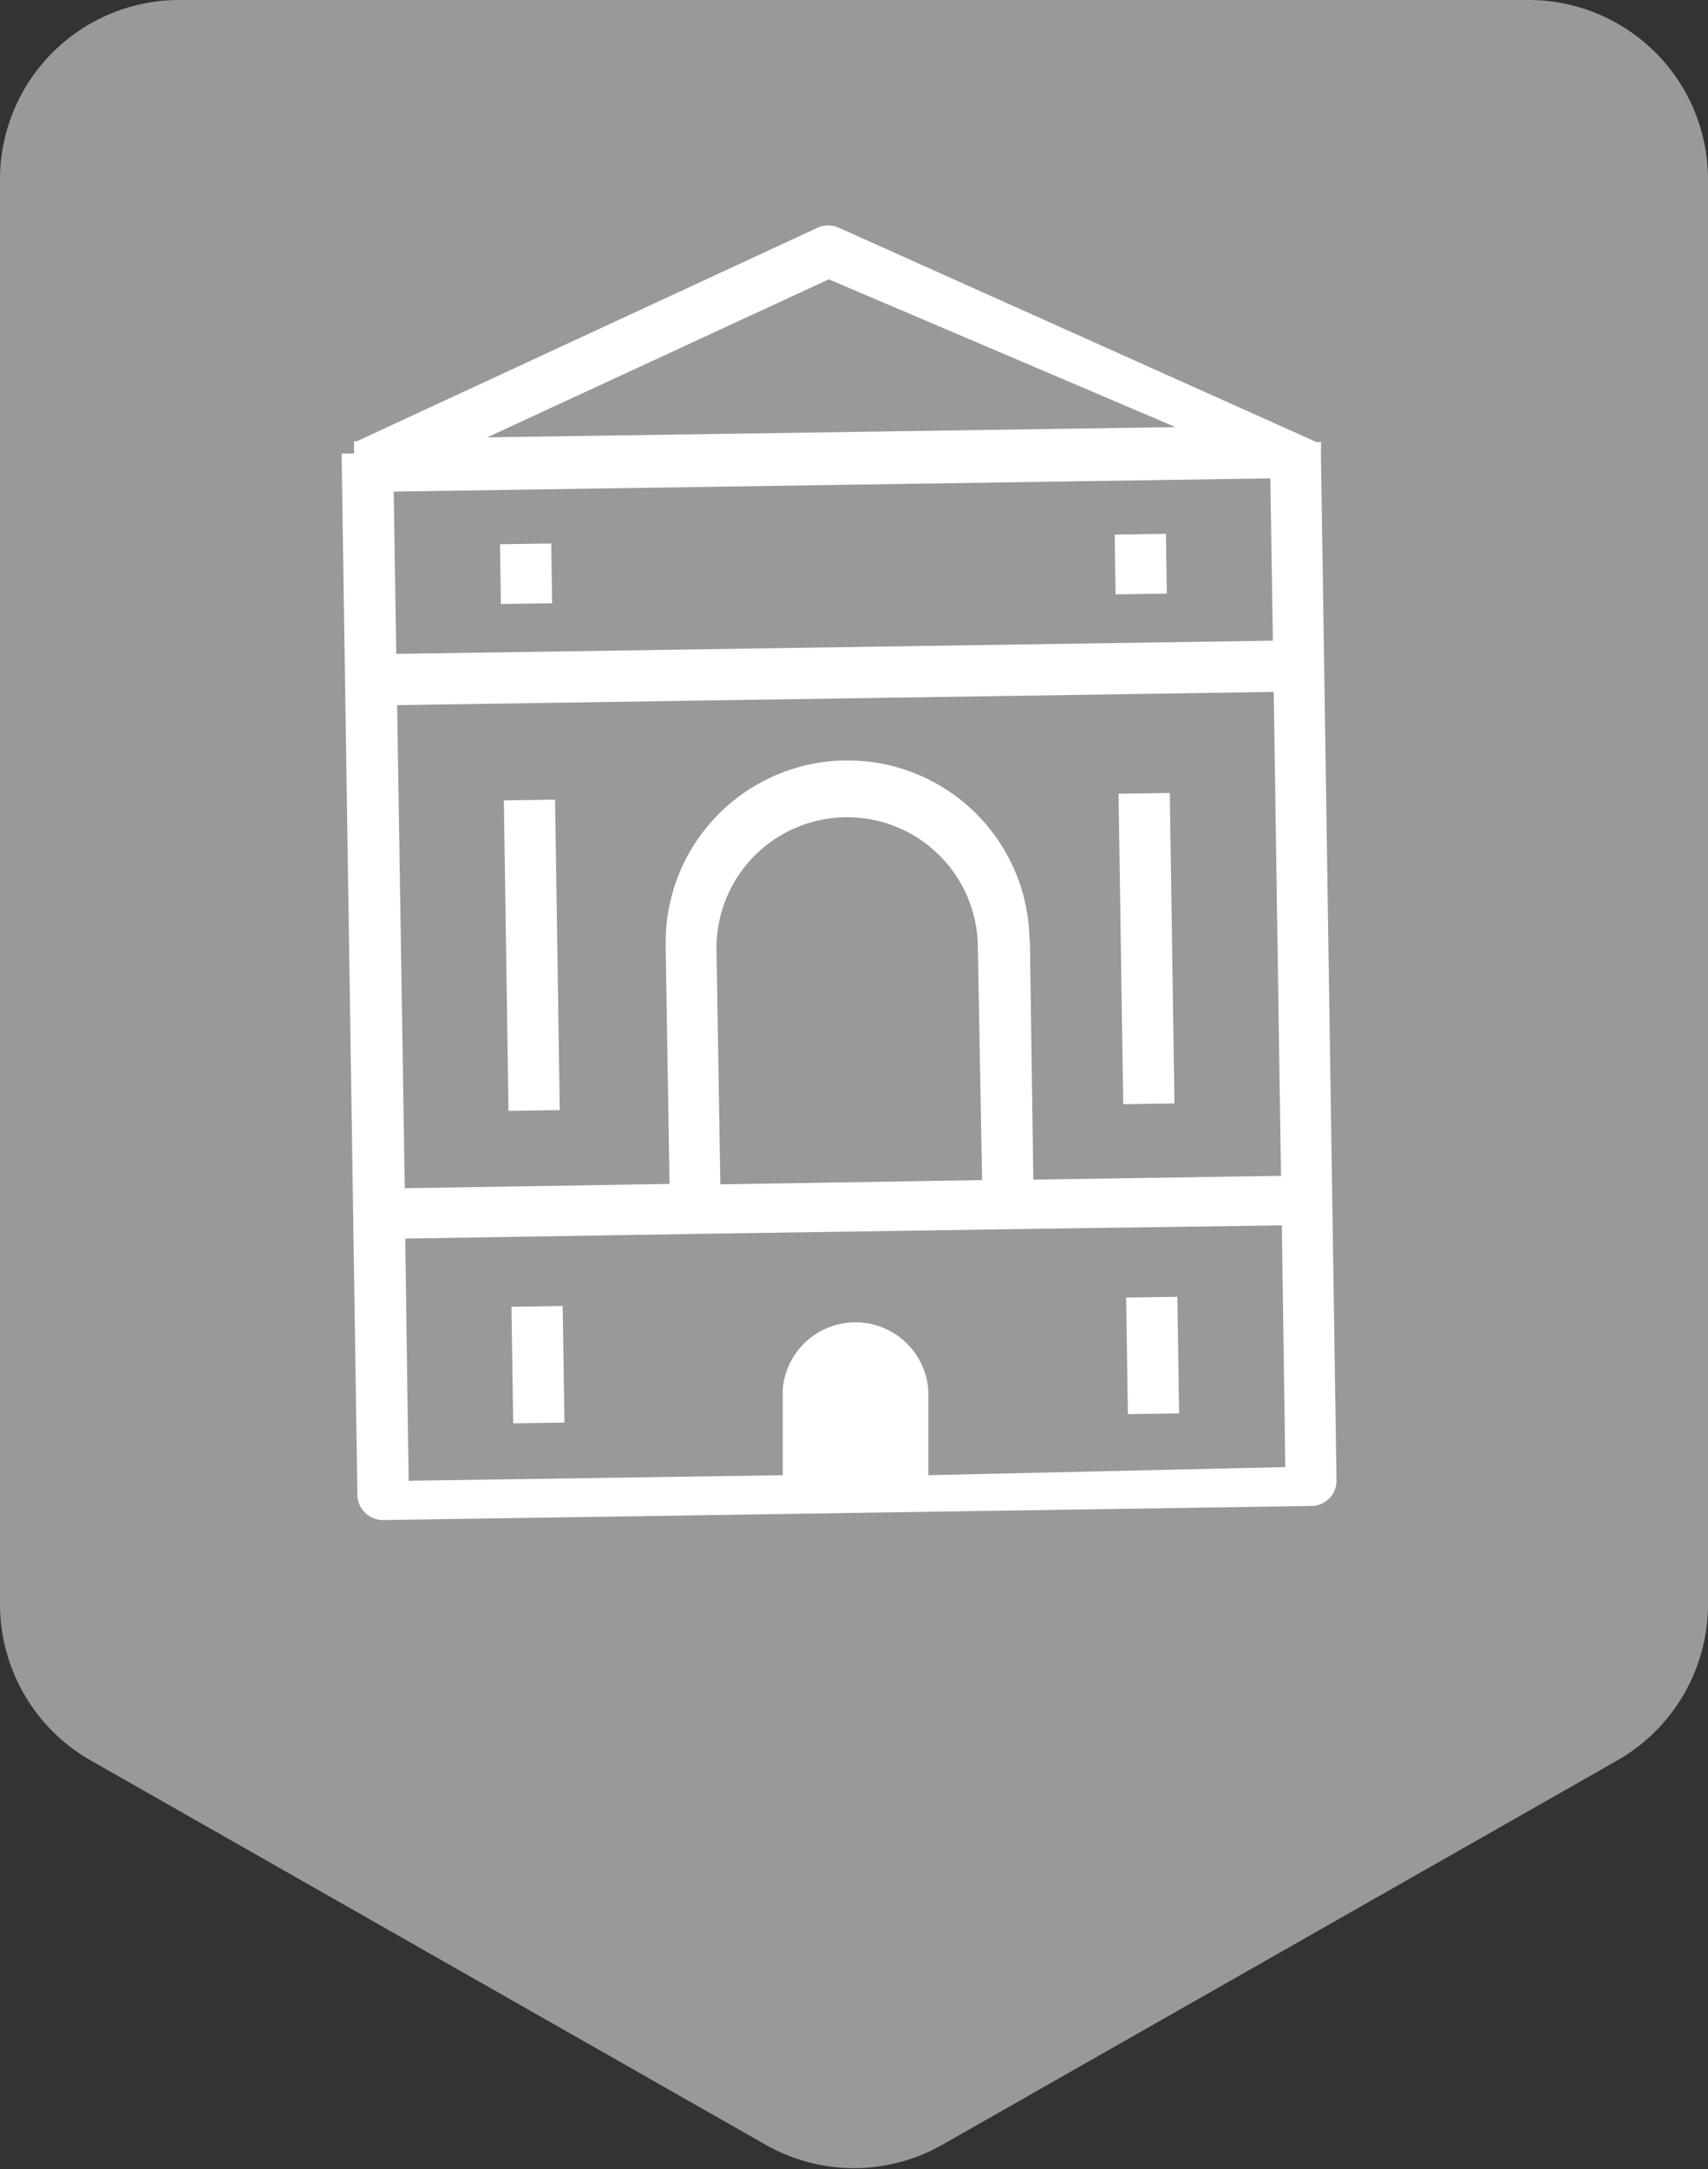 <svg xmlns="http://www.w3.org/2000/svg" viewBox="0 0 40 50.79"><rect x="0" y="0" width="40" height="50.79" fill="#333333" stroke="none"/><defs><style>.cls-1{fill:#999;}.cls-2{fill:#fff;}</style></defs><title>Bayerische Staatssammlung</title><g id="Ebene_2" data-name="Ebene 2"><g id="landmarks_neu" data-name="landmarks neu"><path class="cls-1" d="M37.89,41.21l-15.81,9a4.18,4.18,0,0,1-4.16,0l-15.81-9A4.21,4.21,0,0,1,0,37.57V4.19A4.2,4.2,0,0,1,4.19,0H35.81A4.2,4.2,0,0,1,40,4.19V37.57A4.21,4.21,0,0,1,37.89,41.21Z"/><path class="cls-2" d="M30.94,10.59h0v0a.17.17,0,0,0,0-.07.14.14,0,0,0,0-.06s0,0,0-.05l0-.06,0,0,0,0,0,0-.05,0,0,0-.06,0,0,0L19.64,5.33a.6.6,0,0,0-.49,0l-10.79,5,0,0-.07,0s0,0,0,0a.08.08,0,0,0,0,0s0,0,0,0l0,0,0,.05,0,0s0,0,0,.06l0,.05v.13H8l.37,24.38a.6.6,0,0,0,.61.59l21.73-.33a.59.59,0,0,0,.59-.6l-.37-24.39ZM23,27.63l-6.13.1-.09-5.49s0,0,0,0a3.06,3.06,0,0,1,6.12-.09v0ZM24.11,22a4.26,4.26,0,0,0-8.52.13.13.13,0,0,0,0,.06l.09,5.53-6.2.1L9.3,16.51l20.53-.31L30,27.53l-5.8.09-.08-5.54S24.11,22,24.11,22ZM9.28,15.31l-.06-3.8,20.53-.31.06,3.8ZM19.41,6.54,27.53,10l-16.12.24Zm2.33,28,0-2h0a1.71,1.71,0,0,0-3.41,0h0l0,2-8.76.13L9.49,29l6.79-.11,7.34-.11,6.4-.09.08,5.66Z"/><rect class="cls-2" x="11.85" y="18.73" width="1.2" height="7.27" transform="translate(-0.33 0.19) rotate(-0.86)"/><rect class="cls-2" x="11.72" y="12.73" width="1.2" height="1.4" transform="translate(-0.2 0.19) rotate(-0.86)"/><rect class="cls-2" x="26.12" y="12.51" width="1.2" height="1.4" transform="translate(-0.2 0.4) rotate(-0.86)"/><rect class="cls-2" x="12" y="30.59" width="1.2" height="2.73" transform="translate(-0.48 0.19) rotate(-0.86)"/><rect class="cls-2" x="26.39" y="30.37" width="1.2" height="2.73" transform="translate(-0.47 0.41) rotate(-0.86)"/><rect class="cls-2" x="26.25" y="18.57" width="1.2" height="7.27" transform="translate(-0.33 0.41) rotate(-0.86)"/></g></g></svg>